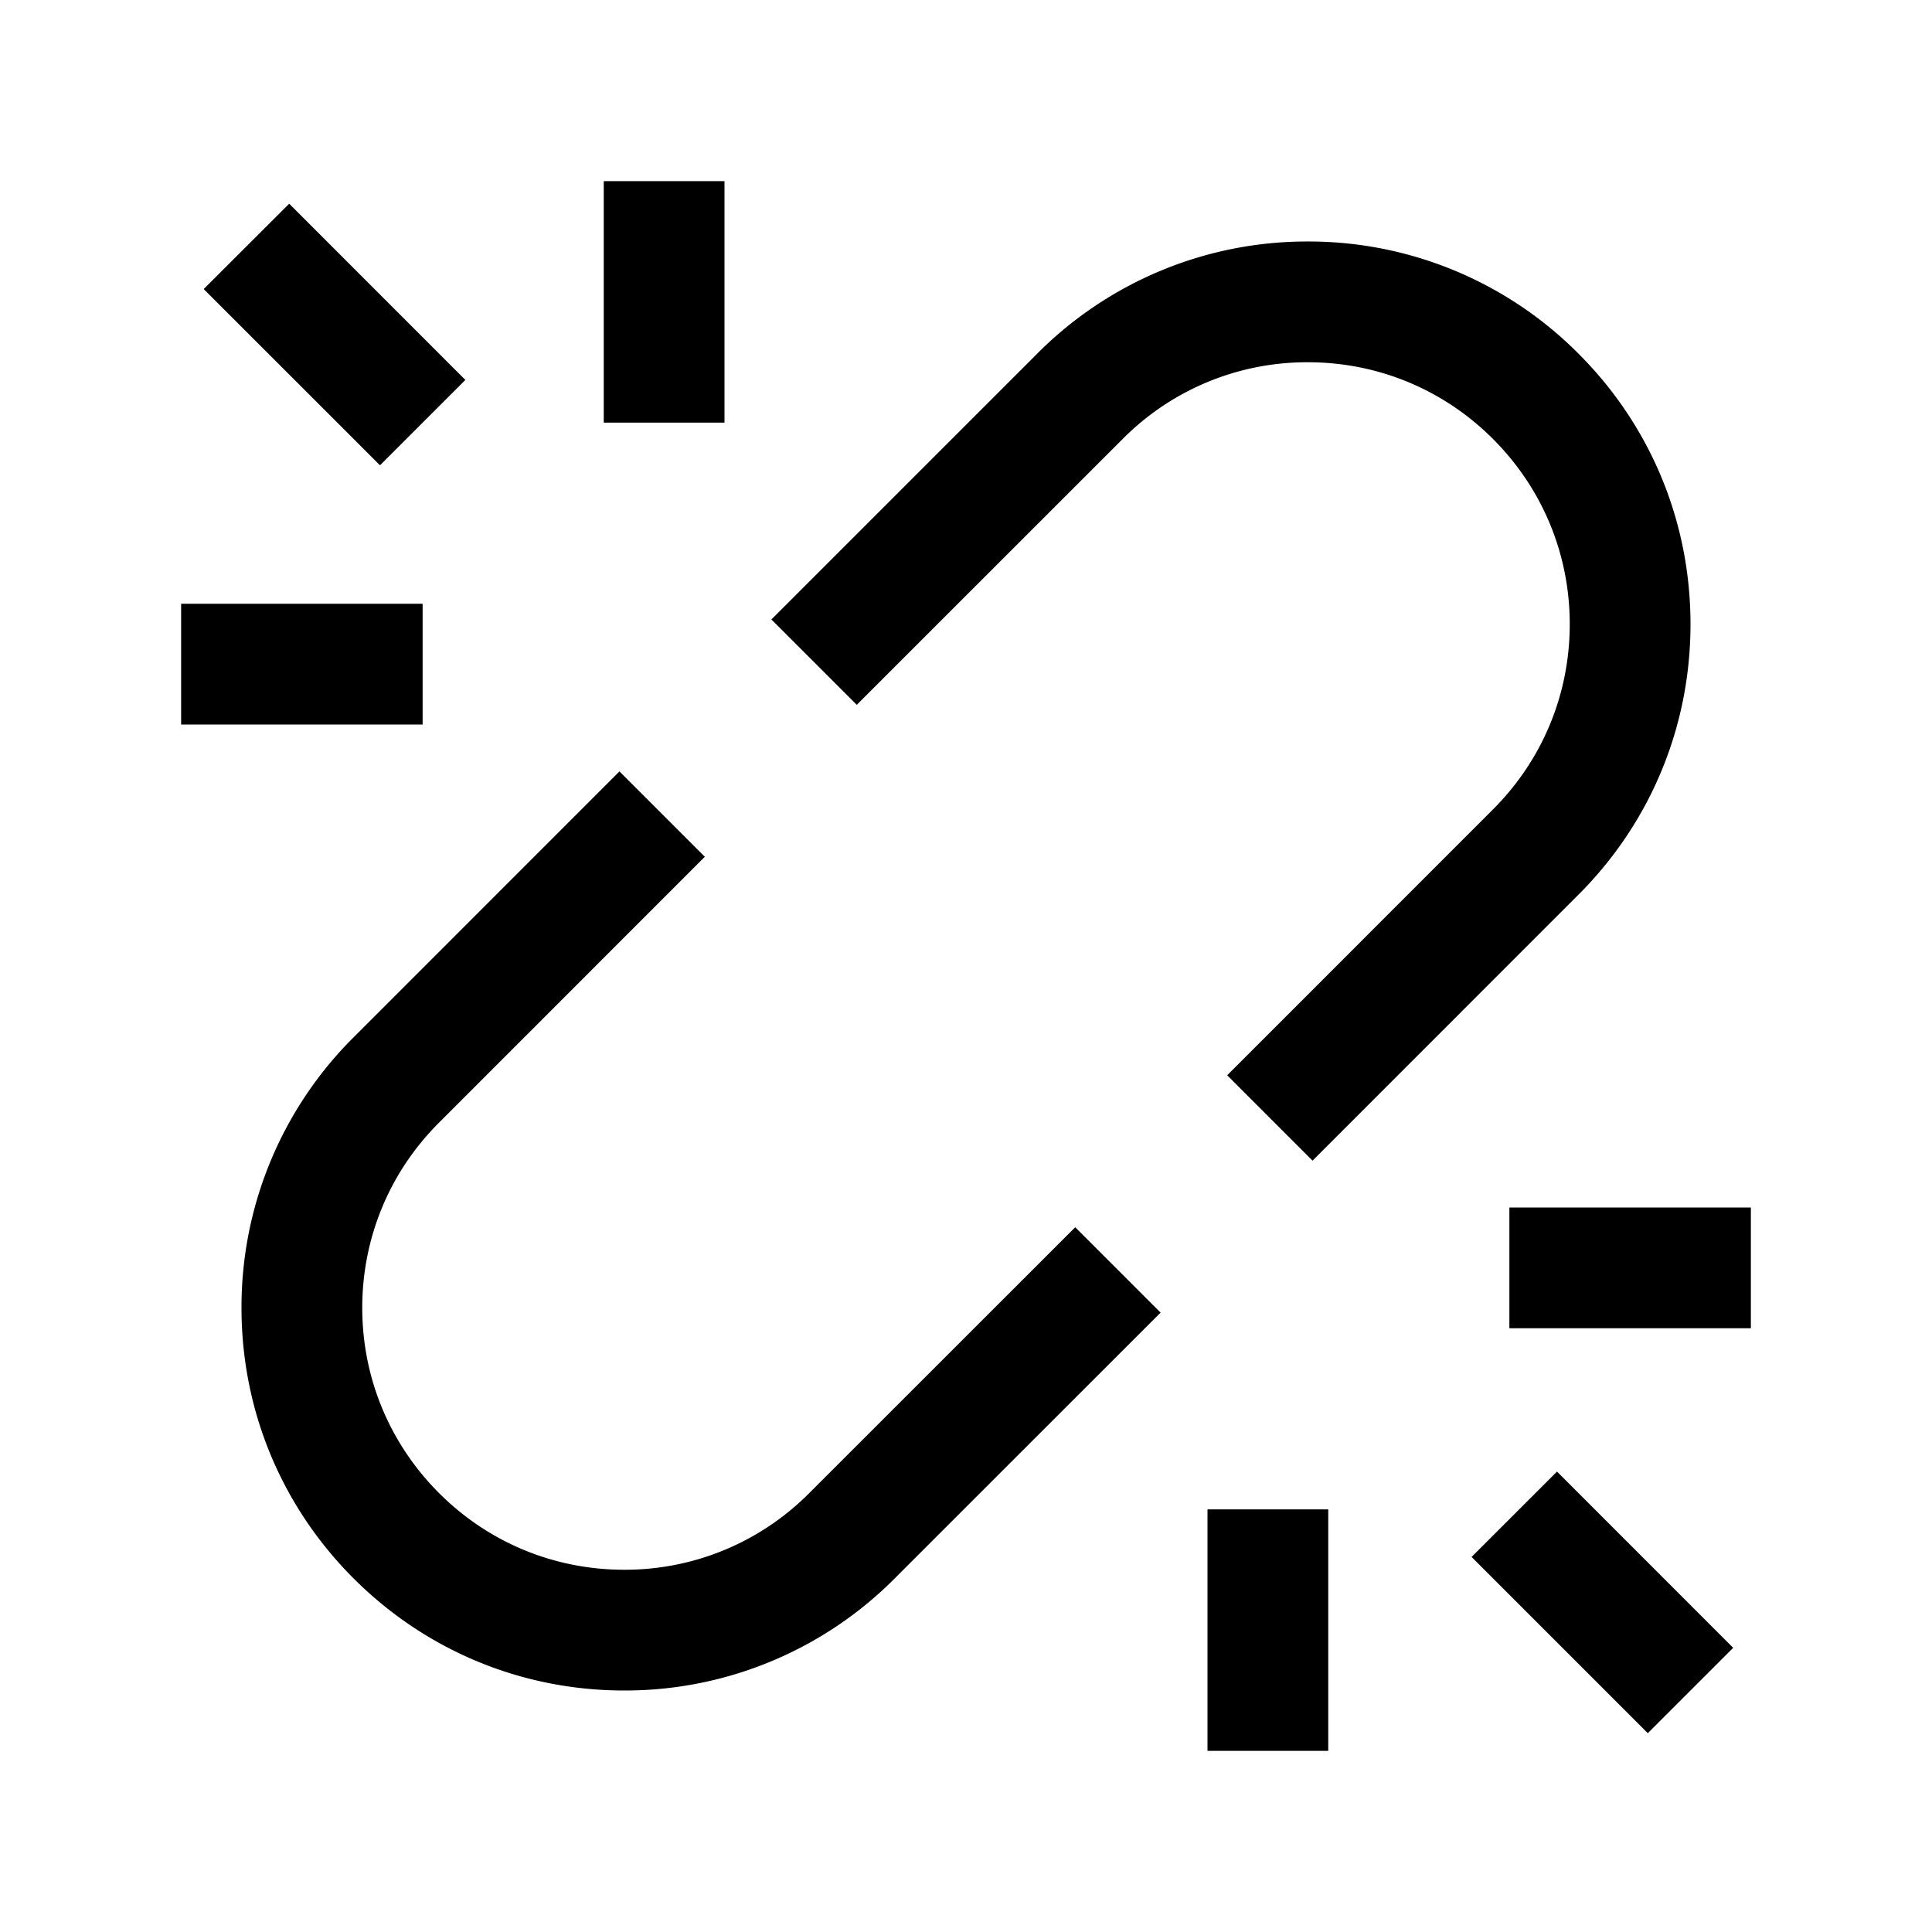 <svg xmlns="http://www.w3.org/2000/svg" xml:space="preserve" viewBox="0 0 32 32"><path d="M18.595 7.271A4.3 4.3 0 0 1 21.662 6c1.158 0 2.248.451 3.067 1.271S26 9.179 26 10.338s-.451 2.248-1.271 3.068l-4.403 4.404 1.414 1.414 4.403-4.404C27.341 13.623 28 12.031 28 10.338s-.659-3.285-1.856-4.481A6.3 6.3 0 0 0 21.662 4a6.3 6.3 0 0 0-4.481 1.856l-4.404 4.404 1.414 1.414zm-5.19 17.458A4.3 4.3 0 0 1 10.338 26c-1.158 0-2.248-.451-3.067-1.271S6 22.82 6 21.662s.451-2.248 1.271-3.067l4.403-4.404-1.414-1.414-4.403 4.404A6.3 6.3 0 0 0 4 21.662c0 1.692.659 3.284 1.856 4.481S8.646 28 10.338 28a6.3 6.3 0 0 0 4.481-1.856l4.404-4.403-1.414-1.414zM3 10h4v2H3zm7-7h2v4h-2zm15 17h4v2h-4zm-5 5h2v4h-2zM3.374 4.788 4.79 3.374l2.918 2.919-1.414 1.414zm21 21 1.415-1.414 2.918 2.919-1.414 1.414z"/></svg>